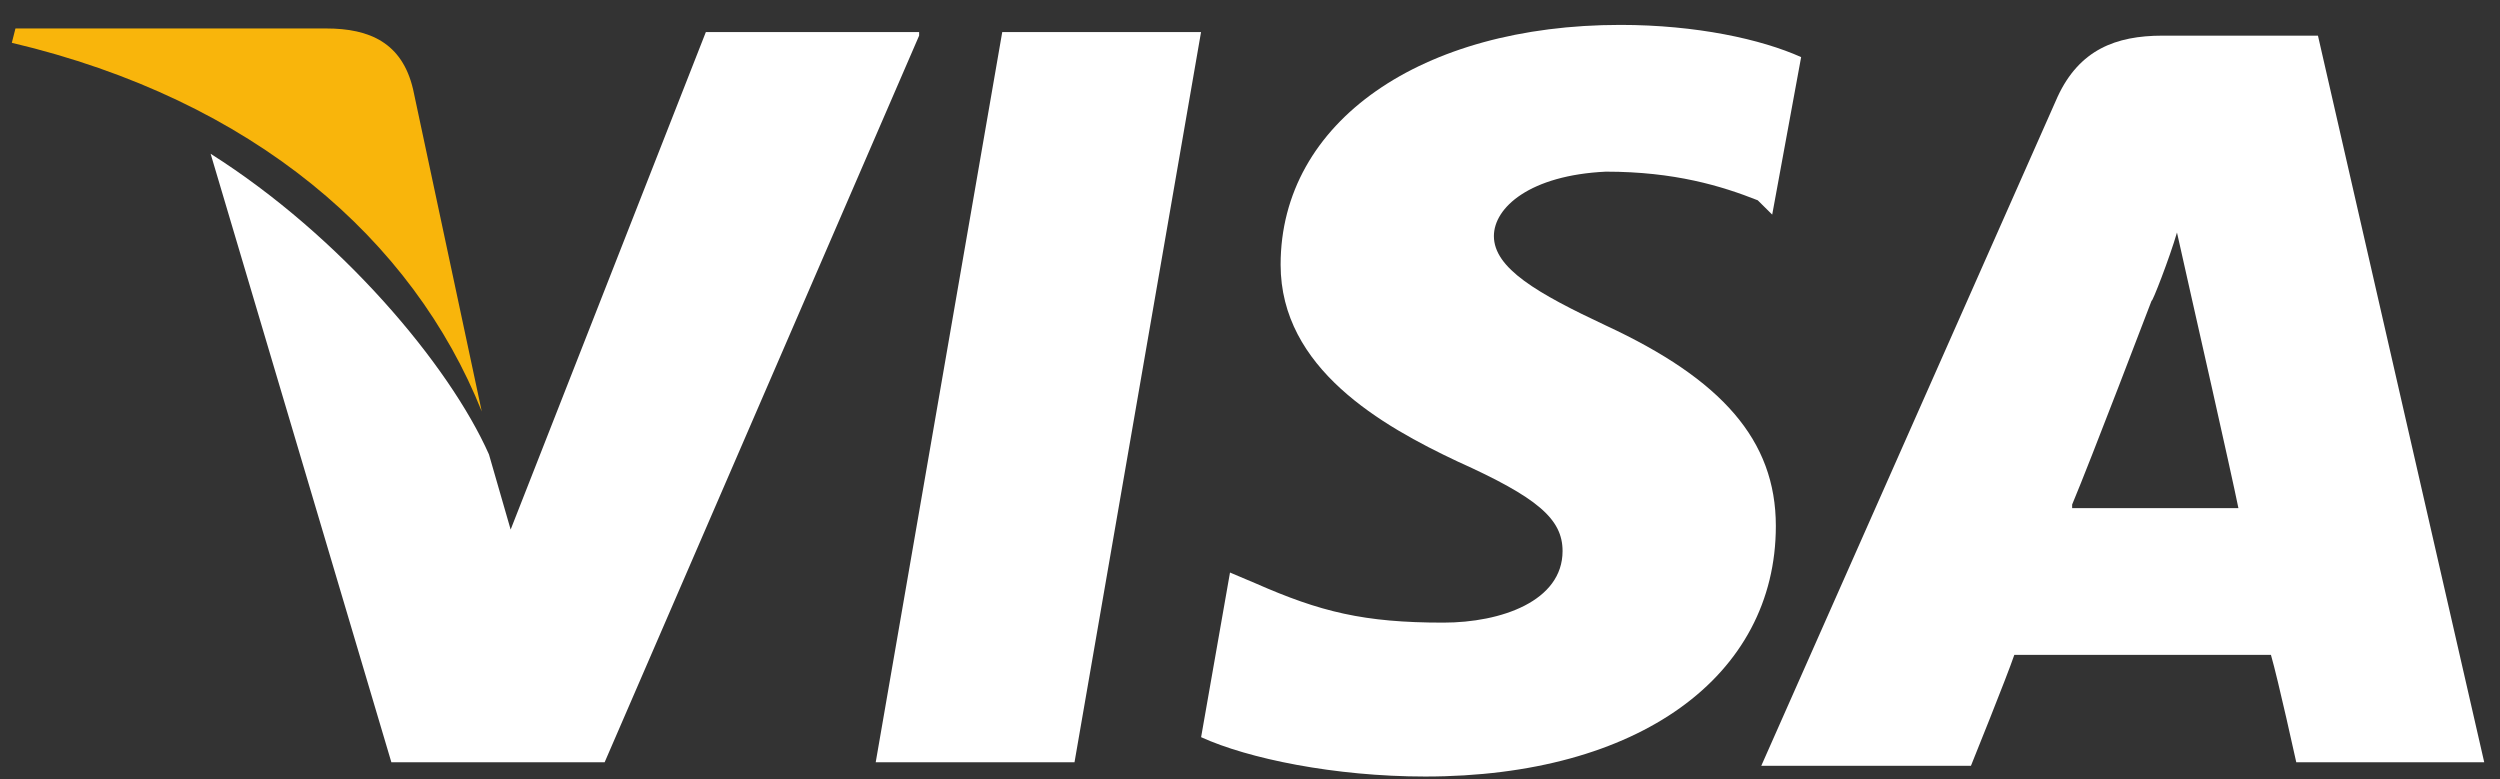<svg width="77" height="24" viewBox="0 0 77 24" fill="none" xmlns="http://www.w3.org/2000/svg">
<rect x="0" y="0" width="77" height="24" fill="#333333" stroke="none"/>
<path d="M71.393 1.098H66.605C65.158 1.098 64.045 1.539 63.377 2.973L54.247 23.587H60.705C60.705 23.587 61.818 20.831 62.041 20.17C62.709 20.17 69.055 20.17 69.945 20.17C70.168 20.942 70.725 23.477 70.725 23.477H76.514L71.393 1.098ZM63.822 15.54C64.379 14.217 66.271 9.256 66.271 9.256C66.271 9.366 66.828 7.933 67.051 7.162L67.496 9.146C67.496 9.146 68.721 14.548 68.943 15.65H63.822V15.54Z" fill="white"/>
<path d="M54.696 16.201C54.696 20.831 50.465 23.917 43.896 23.917C41.113 23.917 38.441 23.366 36.994 22.705L37.884 17.634L38.664 17.964C40.668 18.846 42.004 19.177 44.453 19.177C46.234 19.177 48.127 18.516 48.127 16.972C48.127 15.98 47.348 15.319 44.898 14.216C42.56 13.114 39.443 11.35 39.443 8.153C39.443 3.744 43.785 0.767 49.908 0.767C52.246 0.767 54.25 1.208 55.475 1.759L54.584 6.61L54.139 6.169C53.026 5.728 51.578 5.287 49.463 5.287C47.125 5.397 46.012 6.389 46.012 7.271C46.012 8.263 47.348 9.035 49.463 10.027C53.026 11.681 54.696 13.555 54.696 16.201Z" fill="white"/>
<path d="M0.364 1.318L0.476 0.877H10.05C11.386 0.877 12.388 1.318 12.723 2.751L14.838 12.673C12.723 7.381 7.824 3.082 0.364 1.318Z" fill="#F9B50B"/>
<path d="M28.309 1.098L18.623 23.477H12.054L6.487 4.736C10.495 7.271 13.835 11.24 15.06 13.996L15.728 16.311L21.74 0.988H28.309V1.098Z" fill="white"/>
<path d="M30.869 0.988H36.992L33.095 23.477H26.972L30.869 0.988Z" fill="white"/>
</svg>
